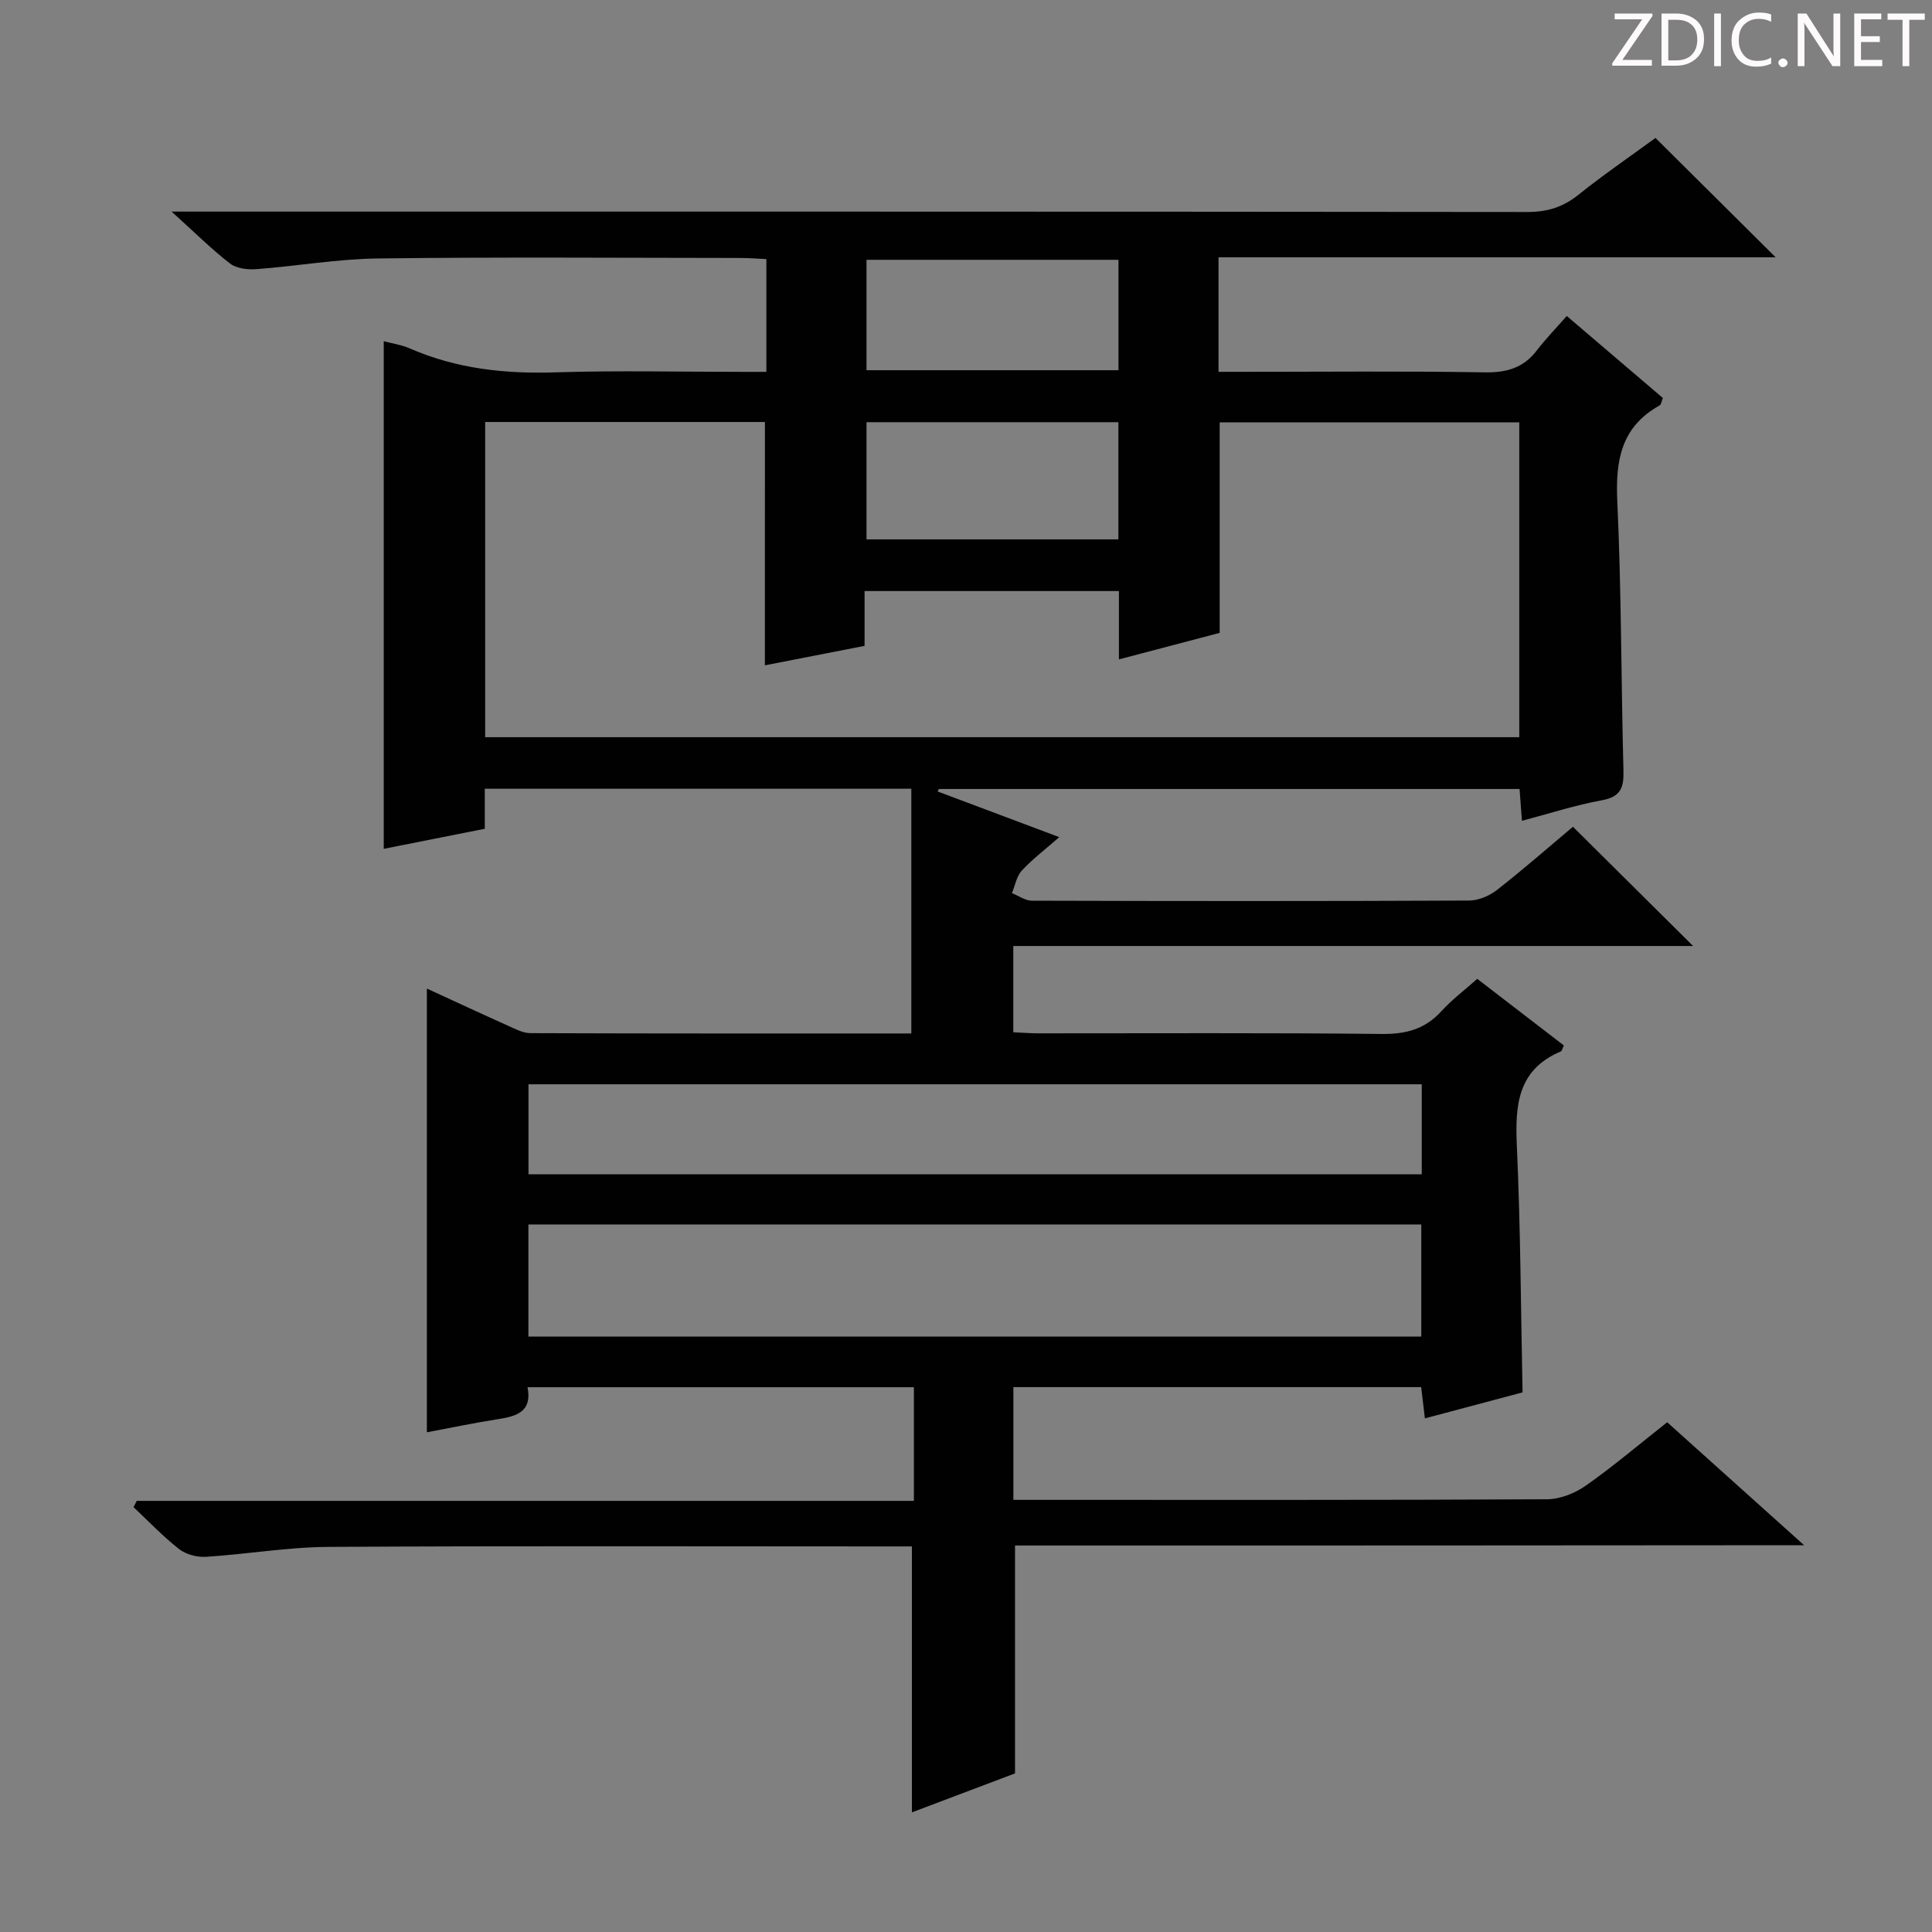 <svg enable-background="new 0 0 400 400" viewBox="0 0 400 400" xmlns="http://www.w3.org/2000/svg"><rect x="0" y="0" width="400" height="400" fill="#808080" stroke="none"/><g fill="#fcfafa"><path d="m342.2 3.2-6.3 9.2h6.1v1.2h-8.2v-.5l6.2-9.1h-5.7v-1.2h7.8v.4z"/><path d="m344 13.7v-10.9h3.1c1.6 0 3 .5 4.1 1.4 1.1 1 1.6 2.2 1.6 3.9s-.5 3-1.6 4-2.5 1.5-4.2 1.5h-3zm1.4-9.6v8.4h1.6c1.4 0 2.5-.4 3.2-1.1.8-.8 1.2-1.8 1.2-3.2s-.4-2.4-1.2-3.1-1.8-1-3.1-1z"/><path d="m356.3 2.8v10.9h-1.4v-10.9z"/><path d="m366.6 13.2c-.8.4-1.8.6-3 .6-1.6 0-2.8-.5-3.7-1.5s-1.4-2.3-1.4-3.9c0-1.7.5-3.2 1.6-4.2s2.4-1.6 4-1.6c1 0 1.9.1 2.6.4v1.5c-.8-.4-1.6-.6-2.6-.6-1.2 0-2.2.4-3 1.2s-1.1 1.9-1.1 3.3c0 1.3.4 2.3 1.1 3.1s1.6 1.1 2.8 1.1c1.1 0 2-.2 2.8-.7v1.3z"/><path d="m368.2 13c0-.3.1-.5.3-.6.2-.2.4-.3.6-.3.3 0 .5.1.7.3s.3.4.3.6-.1.5-.3.6c-.2.2-.4.3-.7.3s-.5-.1-.6-.3c-.2-.2-.3-.4-.3-.6z"/><path d="m381.1 13.7h-1.7l-5.5-8.4c-.2-.2-.3-.5-.4-.7 0 .2.1.8.1 1.5v7.6h-1.4v-10.9h1.8l5.3 8.3c.3.4.4.6.4.8 0-.3-.1-.8-.1-1.6v-7.5h1.4v10.9z"/><path d="m389.7 13.7h-5.8v-10.9h5.6v1.2h-4.2v3.5h3.9v1.2h-3.9v3.7h4.4z"/><path d="m398.4 4.1h-3.1v9.6h-1.4v-9.6h-3.1v-1.3h7.7v1.3z"/></g><path d="m210.15 319.98v47.18c-6.51 2.46-13.88 5.25-21.35 8.07 0-18.43 0-36.53 0-55.06-1.92 0-3.89 0-5.86 0-38.33 0-76.67-.13-115 .1-8.44.05-16.86 1.52-25.31 2.05-1.84.12-4.13-.49-5.56-1.61-3.35-2.62-6.31-5.75-9.42-8.67.22-.43.44-.86.66-1.3h160.9c0-8.2 0-15.75 0-23.53-26.65 0-53.08 0-79.99 0 1 5.07-2.24 6.01-6.09 6.61-4.91.76-9.79 1.79-14.75 2.72 0-30.64 0-60.98 0-91.87 5.72 2.63 11.24 5.2 16.79 7.69 1.49.67 3.1 1.54 4.66 1.54 26.32.1 52.64.07 78.85.07 0-16.97 0-33.67 0-50.67-29.84 0-58.77 0-88.31 0v8.29c-7.32 1.45-14.1 2.8-20.92 4.15 0-34.98 0-69.83 0-105.1 1.75.47 3.68.75 5.4 1.5 9.66 4.22 19.73 5.29 30.21 4.95 12.82-.41 25.66-.1 38.5-.1h5.11c0-7.95 0-15.39 0-23.35-1.8-.08-3.58-.23-5.36-.23-25-.02-50-.21-75 .1-8.43.1-16.85 1.59-25.28 2.22-1.8.13-4.09-.15-5.42-1.18-3.87-3-7.36-6.48-12.08-10.74h7.25c91.16 0 182.33-.02 273.49.08 4.08 0 7.3-.99 10.48-3.53 5.33-4.26 10.97-8.12 16-11.8 8.26 8.2 16.42 16.31 24.88 24.71-38.34 0-76.7 0-115.35 0v23.71h5.11c16.67 0 33.34-.17 50 .11 4.55.08 8.03-.92 10.81-4.56 1.81-2.37 3.91-4.52 6.18-7.11 7.06 6.02 13.47 11.5 19.9 16.98-.29.69-.35 1.36-.67 1.54-7.91 4.39-9.16 11.28-8.77 19.72.86 18.62.79 37.28 1.28 55.93.09 3.51-.59 5.39-4.48 6.1-5.5 1-10.86 2.75-16.54 4.25-.17-2.28-.32-4.25-.49-6.59-40.09 0-80.16 0-120.22 0-.09.17-.18.34-.27.51 8.24 3.09 16.47 6.19 25.19 9.46-2.86 2.51-5.52 4.52-7.76 6.93-1.09 1.17-1.38 3.09-2.04 4.66 1.38.55 2.77 1.57 4.15 1.57 30.17.09 60.33.11 90.5-.03 1.95-.01 4.21-.97 5.77-2.19 5.49-4.29 10.74-8.9 15.73-13.09 8.35 8.28 16.47 16.34 24.88 24.69-46.73 0-93.55 0-140.75 0v17.86c1.76.08 3.52.22 5.28.22 23.67.01 47.33-.13 71 .13 5.03.06 8.98-.99 12.38-4.74 2.11-2.33 4.68-4.24 7.4-6.67 6 4.62 12 9.23 17.93 13.79-.34.69-.4 1.15-.63 1.24-9.02 3.8-9.48 11.21-9.1 19.64.76 16.75.82 33.54 1.18 50.95-6.23 1.66-13.04 3.47-20.22 5.38-.29-2.42-.52-4.33-.77-6.47-28.14 0-56.08 0-84.43 0v23.34h5.45c35 0 70 .06 105-.12 2.72-.01 5.81-1.24 8.07-2.83 5.7-4 11.02-8.53 16.84-13.12 9.24 8.3 18.36 16.49 28.35 25.46-55.12.06-109.27.06-163.37.06zm-51.78-232.61c-19.24 0-38.46 0-57.92 0v65.26h214.1c0-21.86 0-43.43 0-65.18-20.96 0-41.64 0-62.03 0v43.58c-6.54 1.72-13.33 3.51-20.86 5.49 0-5.29 0-9.7 0-14.15-17.81 0-35.05 0-52.66 0v11.35c-7.17 1.4-14.02 2.74-20.64 4.03.01-16.95.01-33.39.01-50.38zm135.89 166.14c-61.98 0-123.37 0-184.86 0v23.21h184.86c0-7.78 0-15.35 0-23.21zm.1-29.02c-62.02 0-123.54 0-184.94 0v18.64h184.94c0-6.43 0-12.38 0-18.64zm-62.81-137.08c-17.59 0-34.91 0-52.15 0v24.26h52.15c0-8.24 0-16.13 0-24.26zm.02-33.62c-17.6 0-34.94 0-52.17 0v22.86h52.17c0-7.76 0-15.17 0-22.86z" fill="#010102"/></svg>